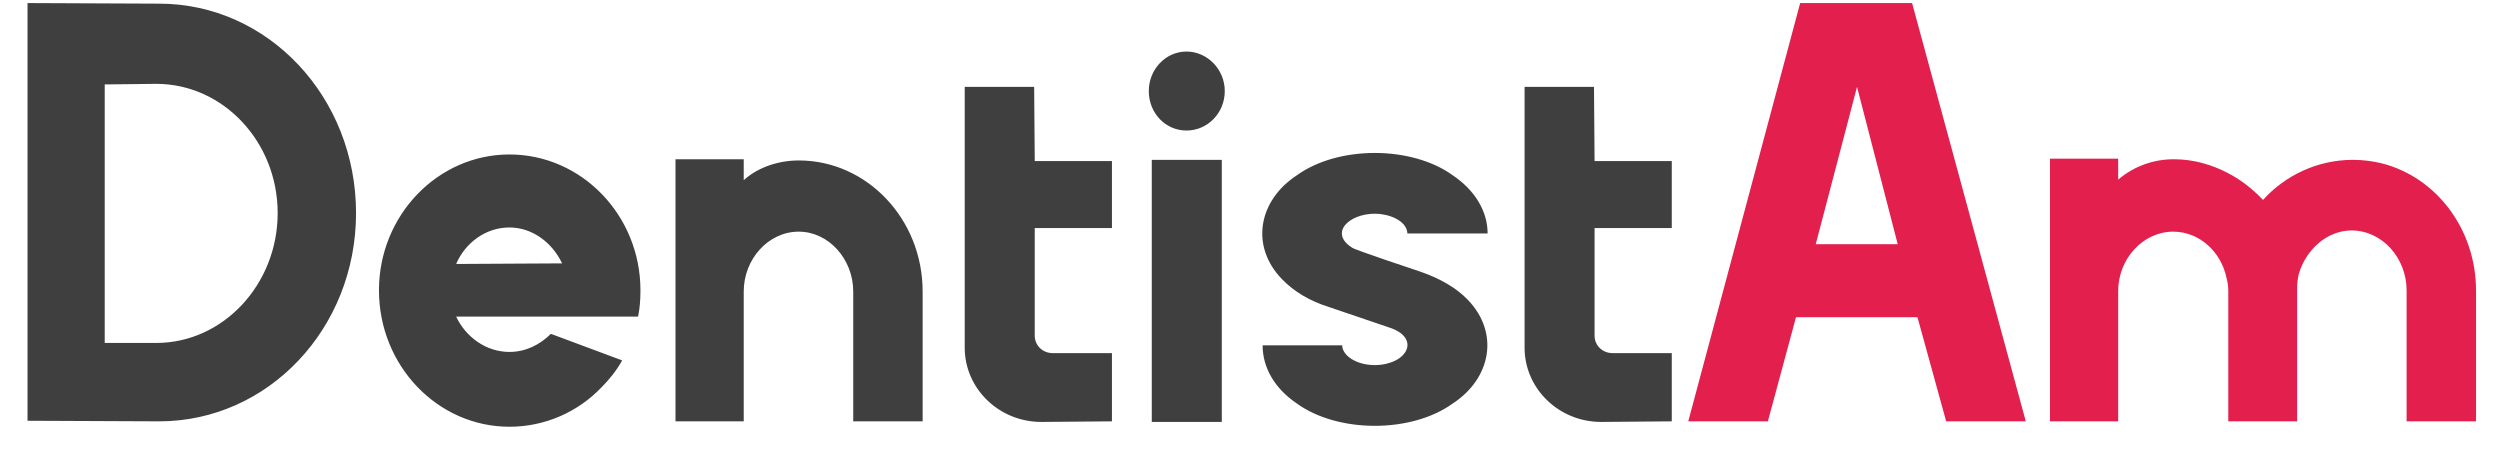 <svg width="89" height="16" viewBox="0 0 89 16" fill="none" xmlns="http://www.w3.org/2000/svg">
<path d="M5.667 0.13L0.98 0.109V14.979L5.667 15C9.544 15 12.675 11.698 12.675 7.586C12.675 3.454 9.544 0.13 5.667 0.13ZM5.56 12.209H3.728V3.006L5.56 2.985C7.946 2.985 9.885 5.051 9.885 7.586C9.885 10.122 7.946 12.209 5.56 12.209ZM22.715 11.272C22.779 10.974 22.8 10.654 22.8 10.335C22.8 7.672 20.713 5.499 18.135 5.499C15.579 5.499 13.491 7.672 13.491 10.335C13.491 13.019 15.579 15.192 18.135 15.192C19.413 15.192 20.585 14.659 21.416 13.786C21.693 13.509 21.948 13.189 22.14 12.848V12.827L19.626 11.89H19.605C19.221 12.273 18.71 12.529 18.135 12.529C17.304 12.529 16.58 11.996 16.239 11.272H16.26C16.26 11.272 22.523 11.272 22.715 11.272ZM16.239 9.397C16.559 8.652 17.283 8.098 18.135 8.098C18.966 8.098 19.669 8.652 20.01 9.376L16.239 9.397ZM26.477 10.377C26.477 9.227 27.35 8.247 28.436 8.247C29.502 8.247 30.375 9.227 30.375 10.377V15H32.846V10.377C32.846 7.8 30.865 5.712 28.436 5.712C27.733 5.712 26.988 5.946 26.477 6.415C26.477 6.244 26.477 5.669 26.477 5.669H24.048V15H26.477V10.377ZM39.585 12.571H37.476C37.114 12.571 36.837 12.294 36.837 11.954V8.119H39.585V5.733H36.837L36.816 3.092H34.344C34.344 3.113 34.344 11.996 34.344 12.38C34.344 13.828 35.559 15.021 37.071 15.021L39.585 15V12.571ZM41.003 15.021H43.496V5.691H41.003V15.021ZM42.239 4.647C42.984 4.647 43.602 4.029 43.602 3.241C43.602 2.474 42.984 1.835 42.239 1.835C41.493 1.835 40.897 2.474 40.897 3.241C40.897 4.029 41.493 4.647 42.239 4.647ZM50.573 9.674C50.445 9.632 48.208 8.886 48.144 8.822C47.314 8.311 47.995 7.608 48.954 7.608C49.423 7.608 50.083 7.842 50.104 8.311H52.959C52.959 7.523 52.511 6.777 51.723 6.244C50.253 5.179 47.633 5.179 46.163 6.244C44.8 7.139 44.502 8.758 45.631 9.93C46.057 10.377 46.632 10.718 47.314 10.931C47.335 10.931 49.423 11.655 49.444 11.655C50.594 12.018 50.126 12.976 48.954 12.998C48.251 12.998 47.782 12.635 47.782 12.294H44.949C44.949 13.083 45.375 13.828 46.163 14.361C47.633 15.426 50.253 15.426 51.723 14.361C53.087 13.466 53.385 11.847 52.256 10.675C51.851 10.249 51.255 9.909 50.573 9.674ZM59.515 12.571H57.406C57.044 12.571 56.767 12.294 56.767 11.954V8.119H59.515V5.733H56.767L56.746 3.092H54.275C54.275 3.113 54.275 11.996 54.275 12.38C54.275 13.828 55.489 15.021 57.001 15.021L59.515 15V12.571Z" fill="#3F3F3F"/>
<path d="M68.07 0.109H64.086L60.102 15H62.936L63.937 11.293H68.262L69.284 15H72.118L68.07 0.109ZM64.64 8.694L66.11 3.092L67.559 8.694H64.64ZM77.388 5.669C76.686 5.669 75.983 5.904 75.407 6.394C75.407 6.223 75.407 5.648 75.407 5.648H72.979V15H75.407V10.356C75.407 9.227 76.281 8.247 77.367 8.247C78.305 8.247 79.072 8.971 79.263 9.887C79.306 10.036 79.327 10.207 79.327 10.356V15C79.327 15 80.925 15 81.777 15C81.777 12.934 81.777 10.292 81.777 10.292C81.777 10.1 81.798 9.909 81.841 9.738C82.097 8.886 82.842 8.204 83.716 8.204C84.802 8.204 85.675 9.184 85.675 10.335V15H88.147V10.356C88.147 8.14 86.719 6.308 84.802 5.818C84.461 5.733 84.12 5.691 83.758 5.691C82.501 5.691 81.351 6.244 80.563 7.118C80.201 6.734 79.796 6.415 79.348 6.18C78.752 5.861 78.091 5.669 77.388 5.669Z" fill="#E21F4D"/>
</svg>
